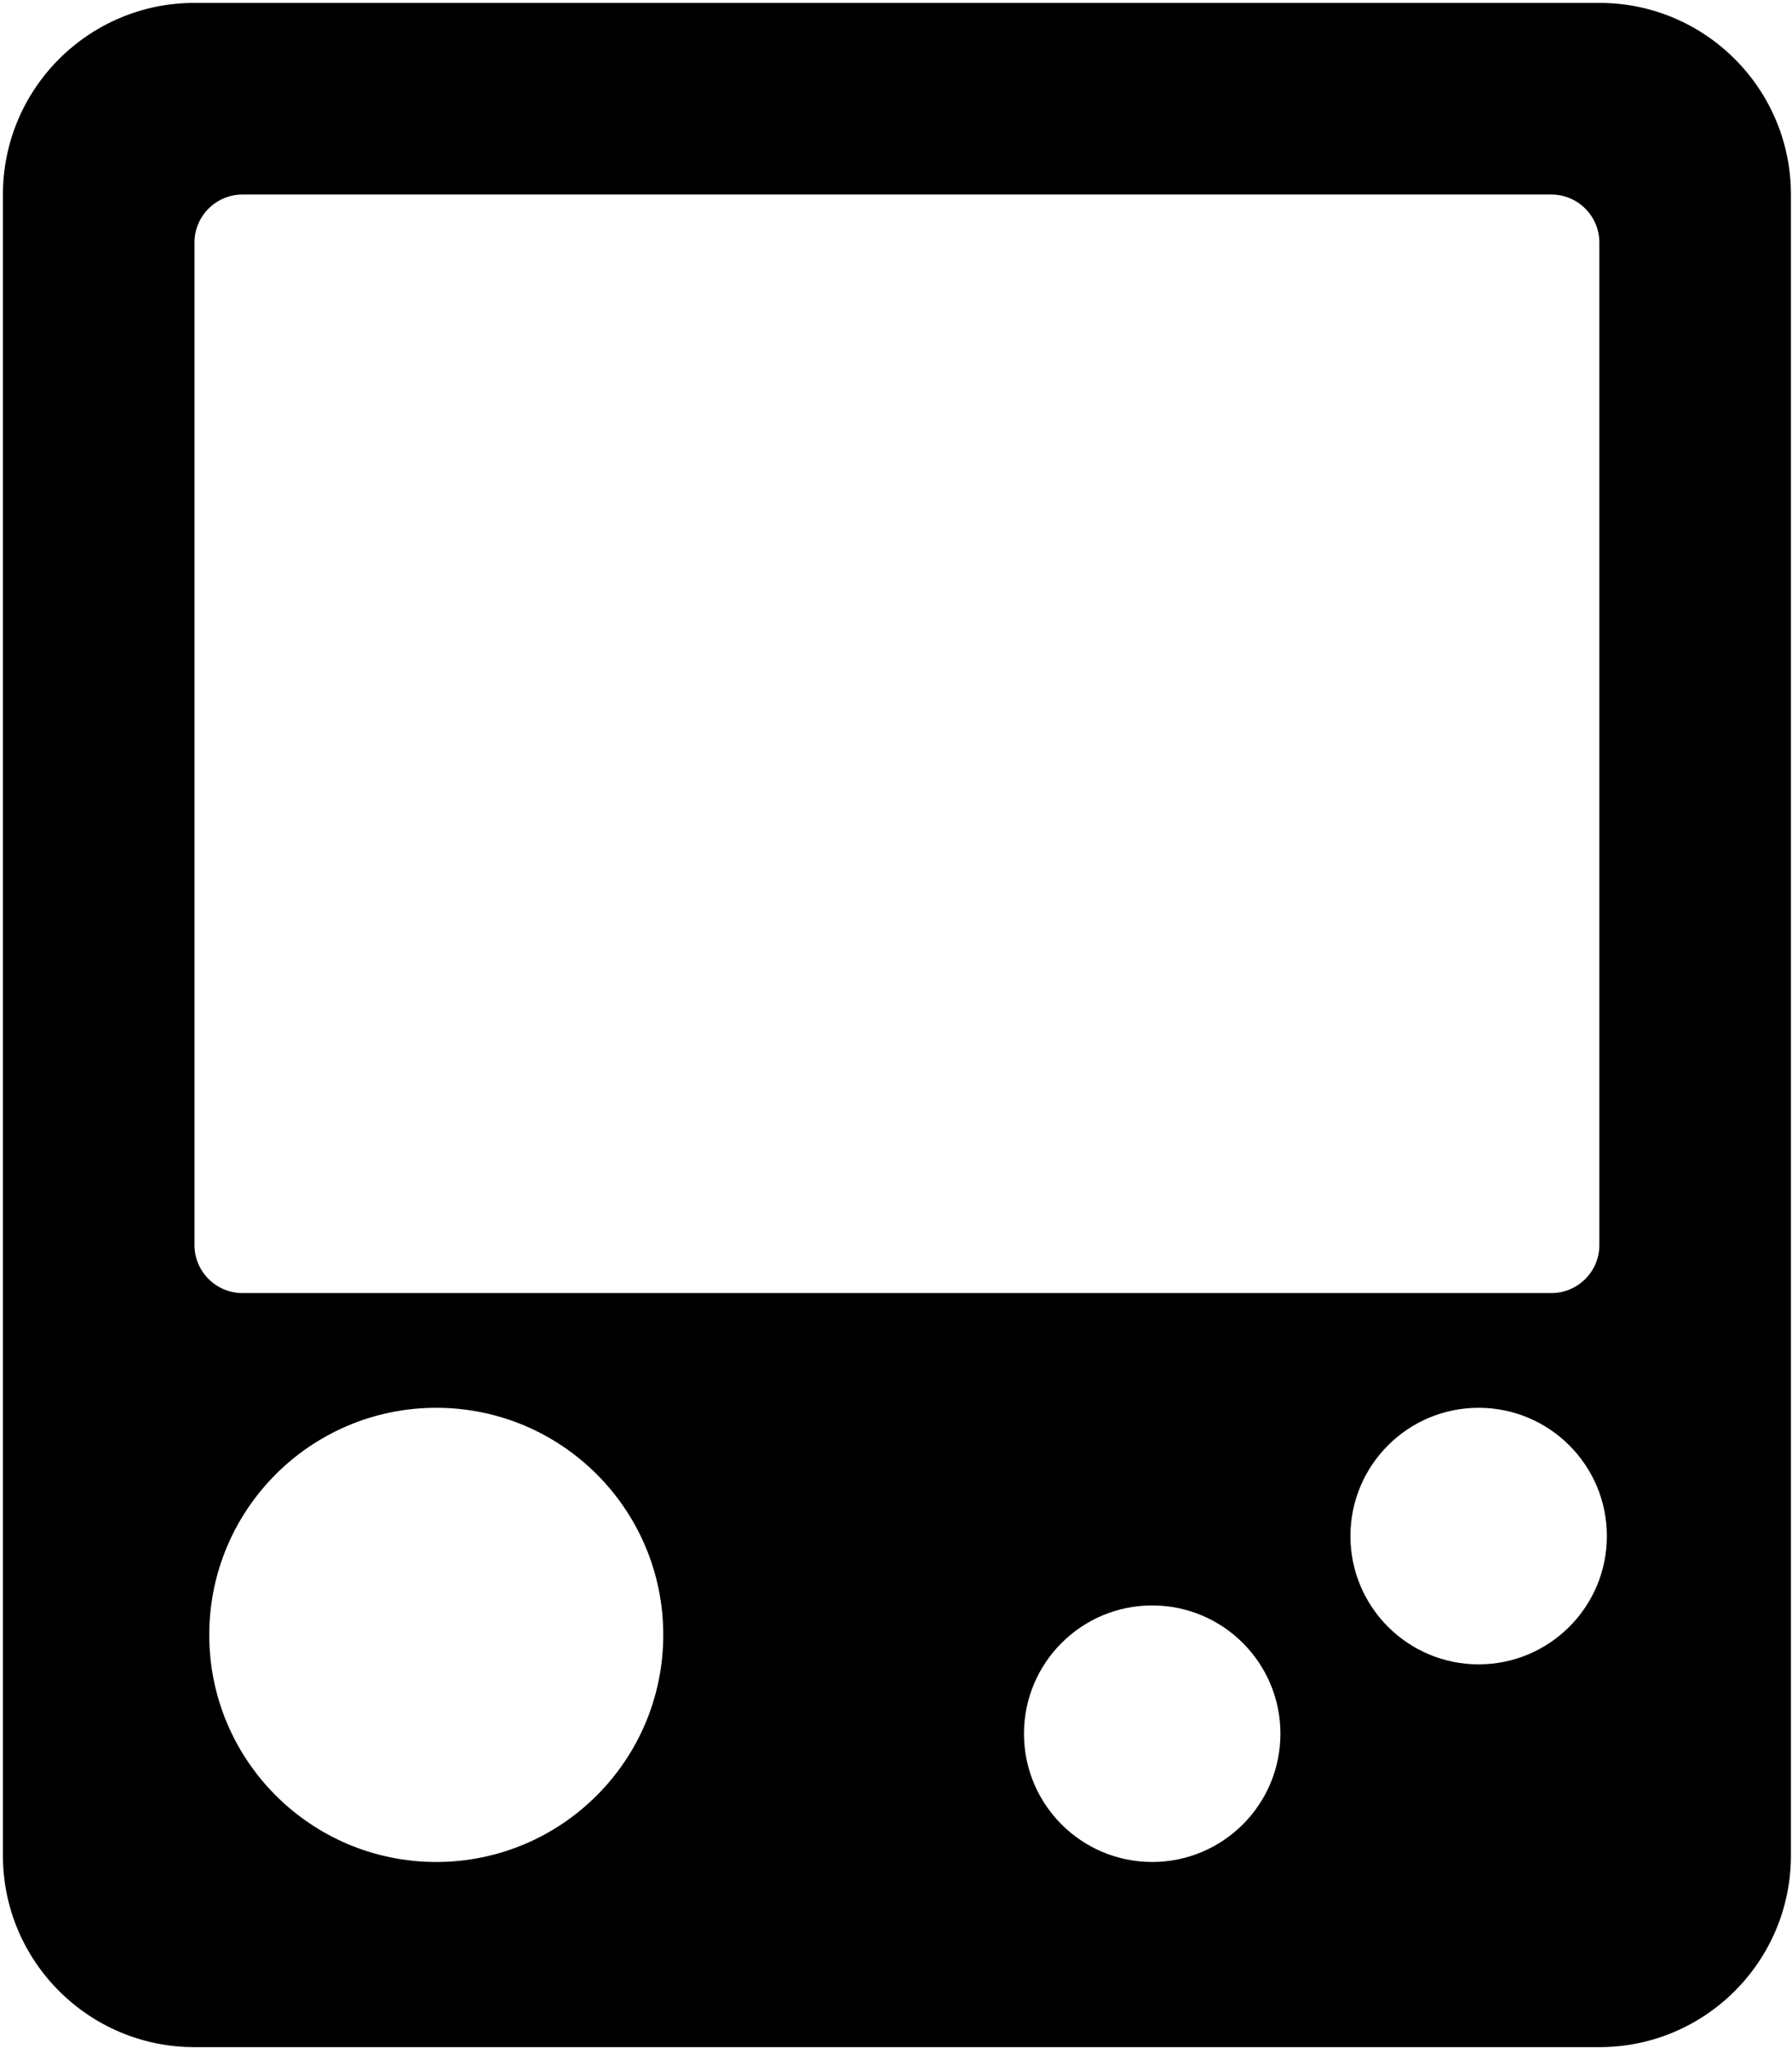 <svg width="449" height="513" viewBox="0 0 449 513" fill="none" xmlns="http://www.w3.org/2000/svg">
<path fill-rule="evenodd" clip-rule="evenodd" d="M48.731 0.725H400.731C427.231 0.725 448.731 22.225 448.731 48.725V464.725C448.731 491.225 427.231 512.725 400.731 512.725H48.731C22.231 512.725 0.731 491.225 0.731 464.725V48.725C0.731 22.225 22.231 0.725 48.731 0.725ZM388.731 323.859C395.331 323.859 400.731 318.459 400.731 311.859V60.725C400.731 54.125 395.331 48.725 388.731 48.725H60.731C54.131 48.725 48.731 54.125 48.731 60.725V311.859C48.731 318.459 54.131 323.859 60.731 323.859H388.731ZM109.309 466.347C140.721 466.347 166.186 440.883 166.186 409.471C166.186 378.059 140.721 352.595 109.309 352.595C77.897 352.595 52.433 378.059 52.433 409.471C52.433 440.883 77.897 466.347 109.309 466.347ZM402.615 384.721C402.615 402.464 388.232 416.848 370.489 416.848C352.746 416.848 338.362 402.464 338.362 384.721C338.362 366.978 352.746 352.595 370.489 352.595C388.232 352.595 402.615 366.978 402.615 384.721ZM288.694 466.347C306.437 466.347 320.82 451.964 320.82 434.221C320.82 416.478 306.437 402.094 288.694 402.094C270.951 402.094 256.567 416.478 256.567 434.221C256.567 451.964 270.951 466.347 288.694 466.347Z" fill="black"/>
</svg>
